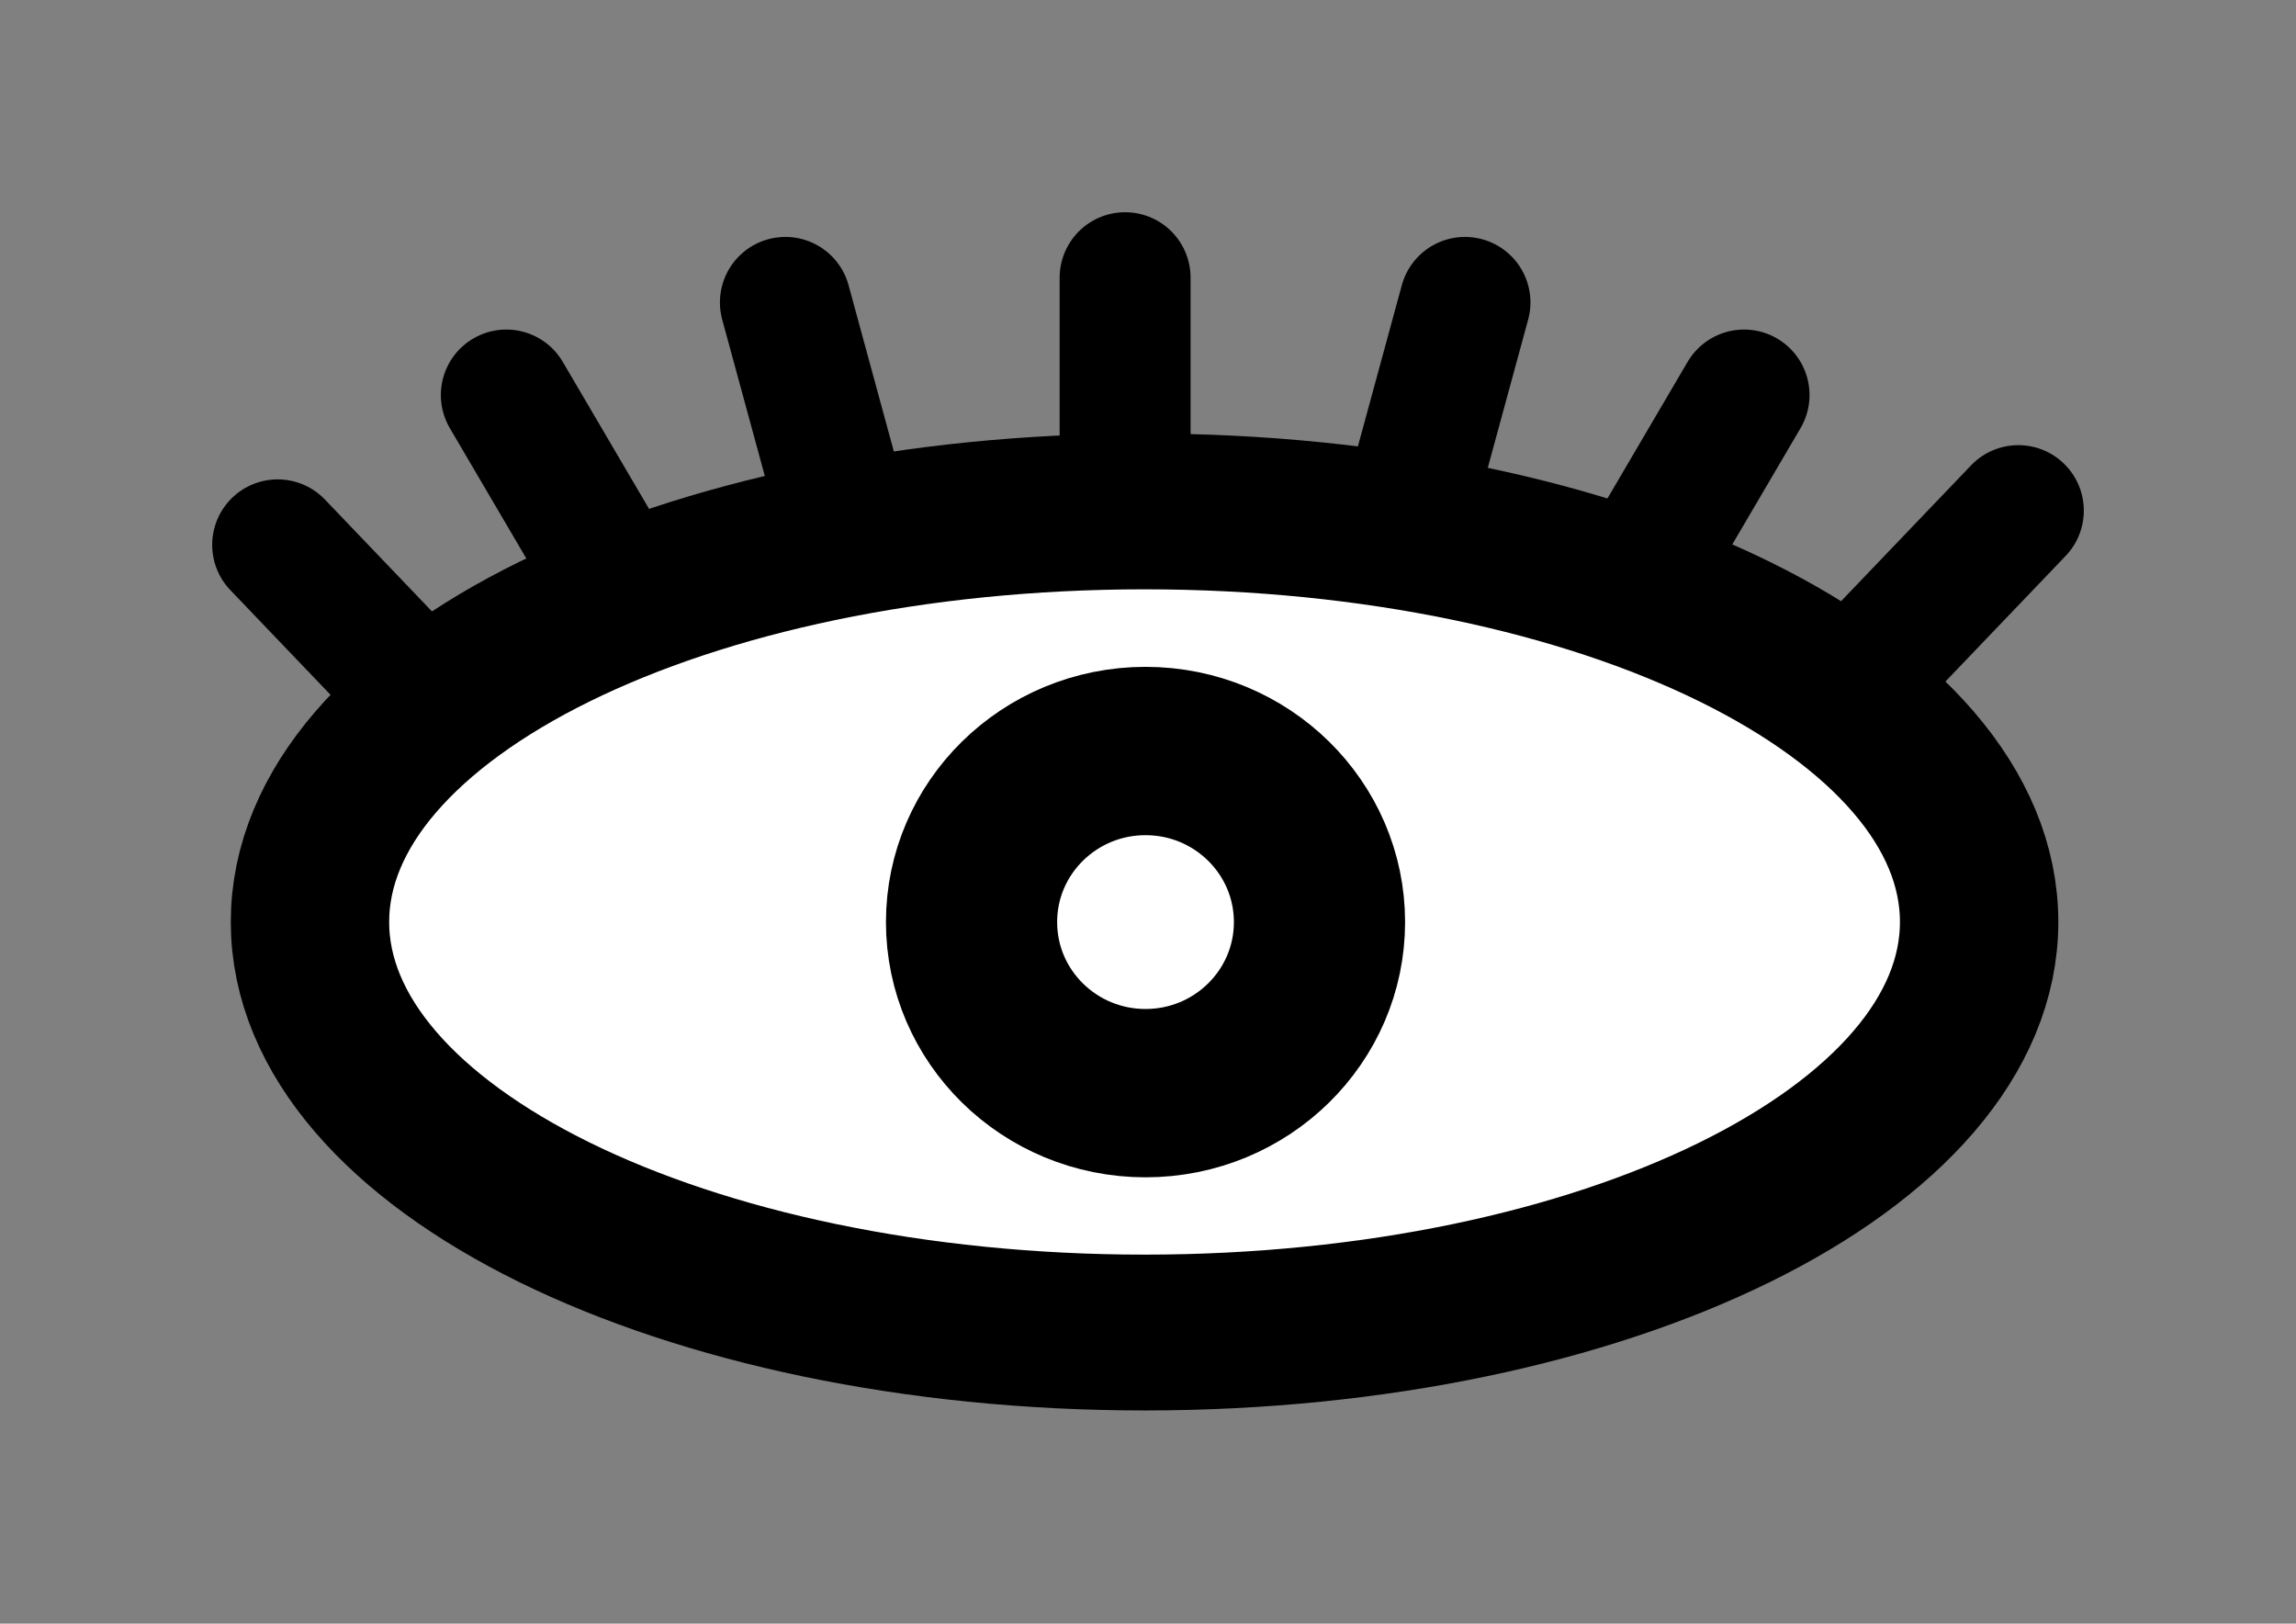 <?xml version="1.0" encoding="UTF-8" standalone="no"?>
<!-- Created with Inkscape (http://www.inkscape.org/) -->

<svg
   xmlns:dc="http://purl.org/dc/elements/1.1/"
   xmlns:cc="http://creativecommons.org/ns#"
   xmlns:rdf="http://www.w3.org/1999/02/22-rdf-syntax-ns#"
   xmlns:svg="http://www.w3.org/2000/svg"
   xmlns="http://www.w3.org/2000/svg"
   xmlns:sodipodi="http://sodipodi.sourceforge.net/DTD/sodipodi-0.dtd"
   xmlns:inkscape="http://www.inkscape.org/namespaces/inkscape"
   width="270.522"
   height="191.271"
   id="svg2"
   version="1.1"
   inkscape:version="0.48.3.1 r9886"
   sodipodi:docname="display.svg">
  <rect width="100%" height="100%" fill="#808080" stroke="none"/>
  <defs
     id="defs4" />
  <sodipodi:namedview
     id="base"
     pagecolor="#ffffff"
     bordercolor="#666666"
     borderopacity="1.0"
     inkscape:pageopacity="0.0"
     inkscape:pageshadow="2"
     inkscape:zoom="1.0850774"
     inkscape:cx="96.17606"
     inkscape:cy="115.13909"
     inkscape:document-units="px"
     inkscape:current-layer="layer1"
     showgrid="false"
     fit-margin-top="25"
     fit-margin-left="25"
     fit-margin-right="25"
     fit-margin-bottom="25"
     inkscape:window-width="1920"
     inkscape:window-height="1030"
     inkscape:window-x="0"
     inkscape:window-y="0"
     inkscape:window-maximized="1">
    <inkscape:grid
       type="xygrid"
       id="grid3757"
       empspacing="5"
       visible="true"
       enabled="true"
       snapvisiblegridlinesonly="true"
       originx="-340.875px"
       originy="-447.683px" />
  </sodipodi:namedview>
  <g
     inkscape:label="Layer 1"
     inkscape:groupmode="layer"
     id="layer1"
     transform="translate(-340.875,-413.407)">
    <path
       transform="matrix(0.676,0,0,0.665,249.019,339.316)"
       d="m 480.833,274.741 c 0,40.168 -65.126,72.731 -145.462,72.731 -80.336,0 -145.462,-32.563 -145.462,-72.731 0,-40.168 65.126,-72.731 145.462,-72.731 80.336,0 145.462,32.563 145.462,72.731 z"
       sodipodi:ry="72.73098"
       sodipodi:rx="145.46196"
       sodipodi:cy="274.74109"
       sodipodi:cx="335.37064"
       id="path2993"
       style="color:#000000;fill:#ffffff;fill-opacity:1;stroke:#000000;stroke-width:27.605;stroke-linecap:round;stroke-linejoin:round;stroke-miterlimit:4;stroke-opacity:1;stroke-dasharray:none;stroke-dashoffset:0;marker:none;visibility:visible;display:inline;overflow:visible;enable-background:accumulate"
       sodipodi:type="arc" />
    <path
       inkscape:transform-center-y="-92.934033"
       inkscape:connector-curvature="0"
       id="path2996"
       d="m 473.439,473.668 0,-27.546"
       style="fill:none;stroke:#000000;stroke-width:15.428;stroke-linecap:round;stroke-linejoin:miter;stroke-miterlimit:4;stroke-opacity:1;stroke-dasharray:none" />
    <path
       inkscape:transform-center-x="-24.053095"
       style="fill:none;stroke:#000000;stroke-width:15.428;stroke-linecap:round;stroke-linejoin:miter;stroke-miterlimit:4;stroke-opacity:1;stroke-dasharray:none"
       d="m 506.234,475.64 7.249,-26.608"
       id="path3772"
       inkscape:connector-curvature="0"
       inkscape:transform-center-y="-89.767383" />
    <path
       inkscape:transform-center-y="-80.483233"
       inkscape:connector-curvature="0"
       id="path3774"
       d="m 532.361,483.799 14.004,-23.856"
       style="fill:none;stroke:#000000;stroke-width:15.428;stroke-linecap:round;stroke-linejoin:miter;stroke-miterlimit:4;stroke-opacity:1;stroke-dasharray:none"
       inkscape:transform-center-x="-46.467015" />
    <path
       inkscape:transform-center-y="-89.767383"
       inkscape:connector-curvature="0"
       id="path3776"
       d="m 440.662,475.64 -7.249,-26.608"
       style="fill:none;stroke:#000000;stroke-width:15.428;stroke-linecap:round;stroke-linejoin:miter;stroke-miterlimit:4;stroke-opacity:1;stroke-dasharray:none"
       inkscape:transform-center-x="24.053095" />
    <path
       inkscape:transform-center-x="46.467015"
       style="fill:none;stroke:#000000;stroke-width:15.428;stroke-linecap:round;stroke-linejoin:miter;stroke-miterlimit:4;stroke-opacity:1;stroke-dasharray:none"
       d="m 414.535,483.799 -14.004,-23.856"
       id="path3778"
       inkscape:connector-curvature="0"
       inkscape:transform-center-y="-80.483233" />
    <path
       transform="matrix(0.534,0,0,0.525,366.88,417.567)"
       d="m 242.437,198.98 c 0,21.2 -17.186,38.386 -38.386,38.386 -21.2,0 -38.386,-17.186 -38.386,-38.386 0,-21.2 17.186,-38.386 38.386,-38.386 21.2,0 38.386,17.186 38.386,38.386 z"
       sodipodi:ry="38.385796"
       sodipodi:rx="38.385796"
       sodipodi:cy="198.97964"
       sodipodi:cx="204.05081"
       id="path3780"
       style="color:#000000;fill:none;stroke:#000000;stroke-width:37.773;stroke-linecap:round;stroke-linejoin:round;stroke-miterlimit:4;stroke-opacity:1;stroke-dasharray:none;stroke-dashoffset:0;marker:none;visibility:visible;display:inline;overflow:visible;enable-background:accumulate"
       sodipodi:type="arc" />
    <path
       inkscape:transform-center-y="-67.669818"
       inkscape:connector-curvature="0"
       id="path3782"
       d="M 392.787,497.65 373.589,477.593"
       style="fill:none;stroke:#000000;stroke-width:15.428;stroke-linecap:round;stroke-linejoin:miter;stroke-miterlimit:4;stroke-opacity:1;stroke-dasharray:none"
       inkscape:transform-center-x="63.698743" />
    <path
       inkscape:transform-center-x="-63.698747"
       style="fill:none;stroke:#000000;stroke-width:15.428;stroke-linecap:round;stroke-linejoin:miter;stroke-miterlimit:4;stroke-opacity:1;stroke-dasharray:none"
       d="m 559.485,493.619 19.198,-20.058"
       id="path3784"
       inkscape:connector-curvature="0"
       inkscape:transform-center-y="-67.669818" />
  </g>
</svg>
